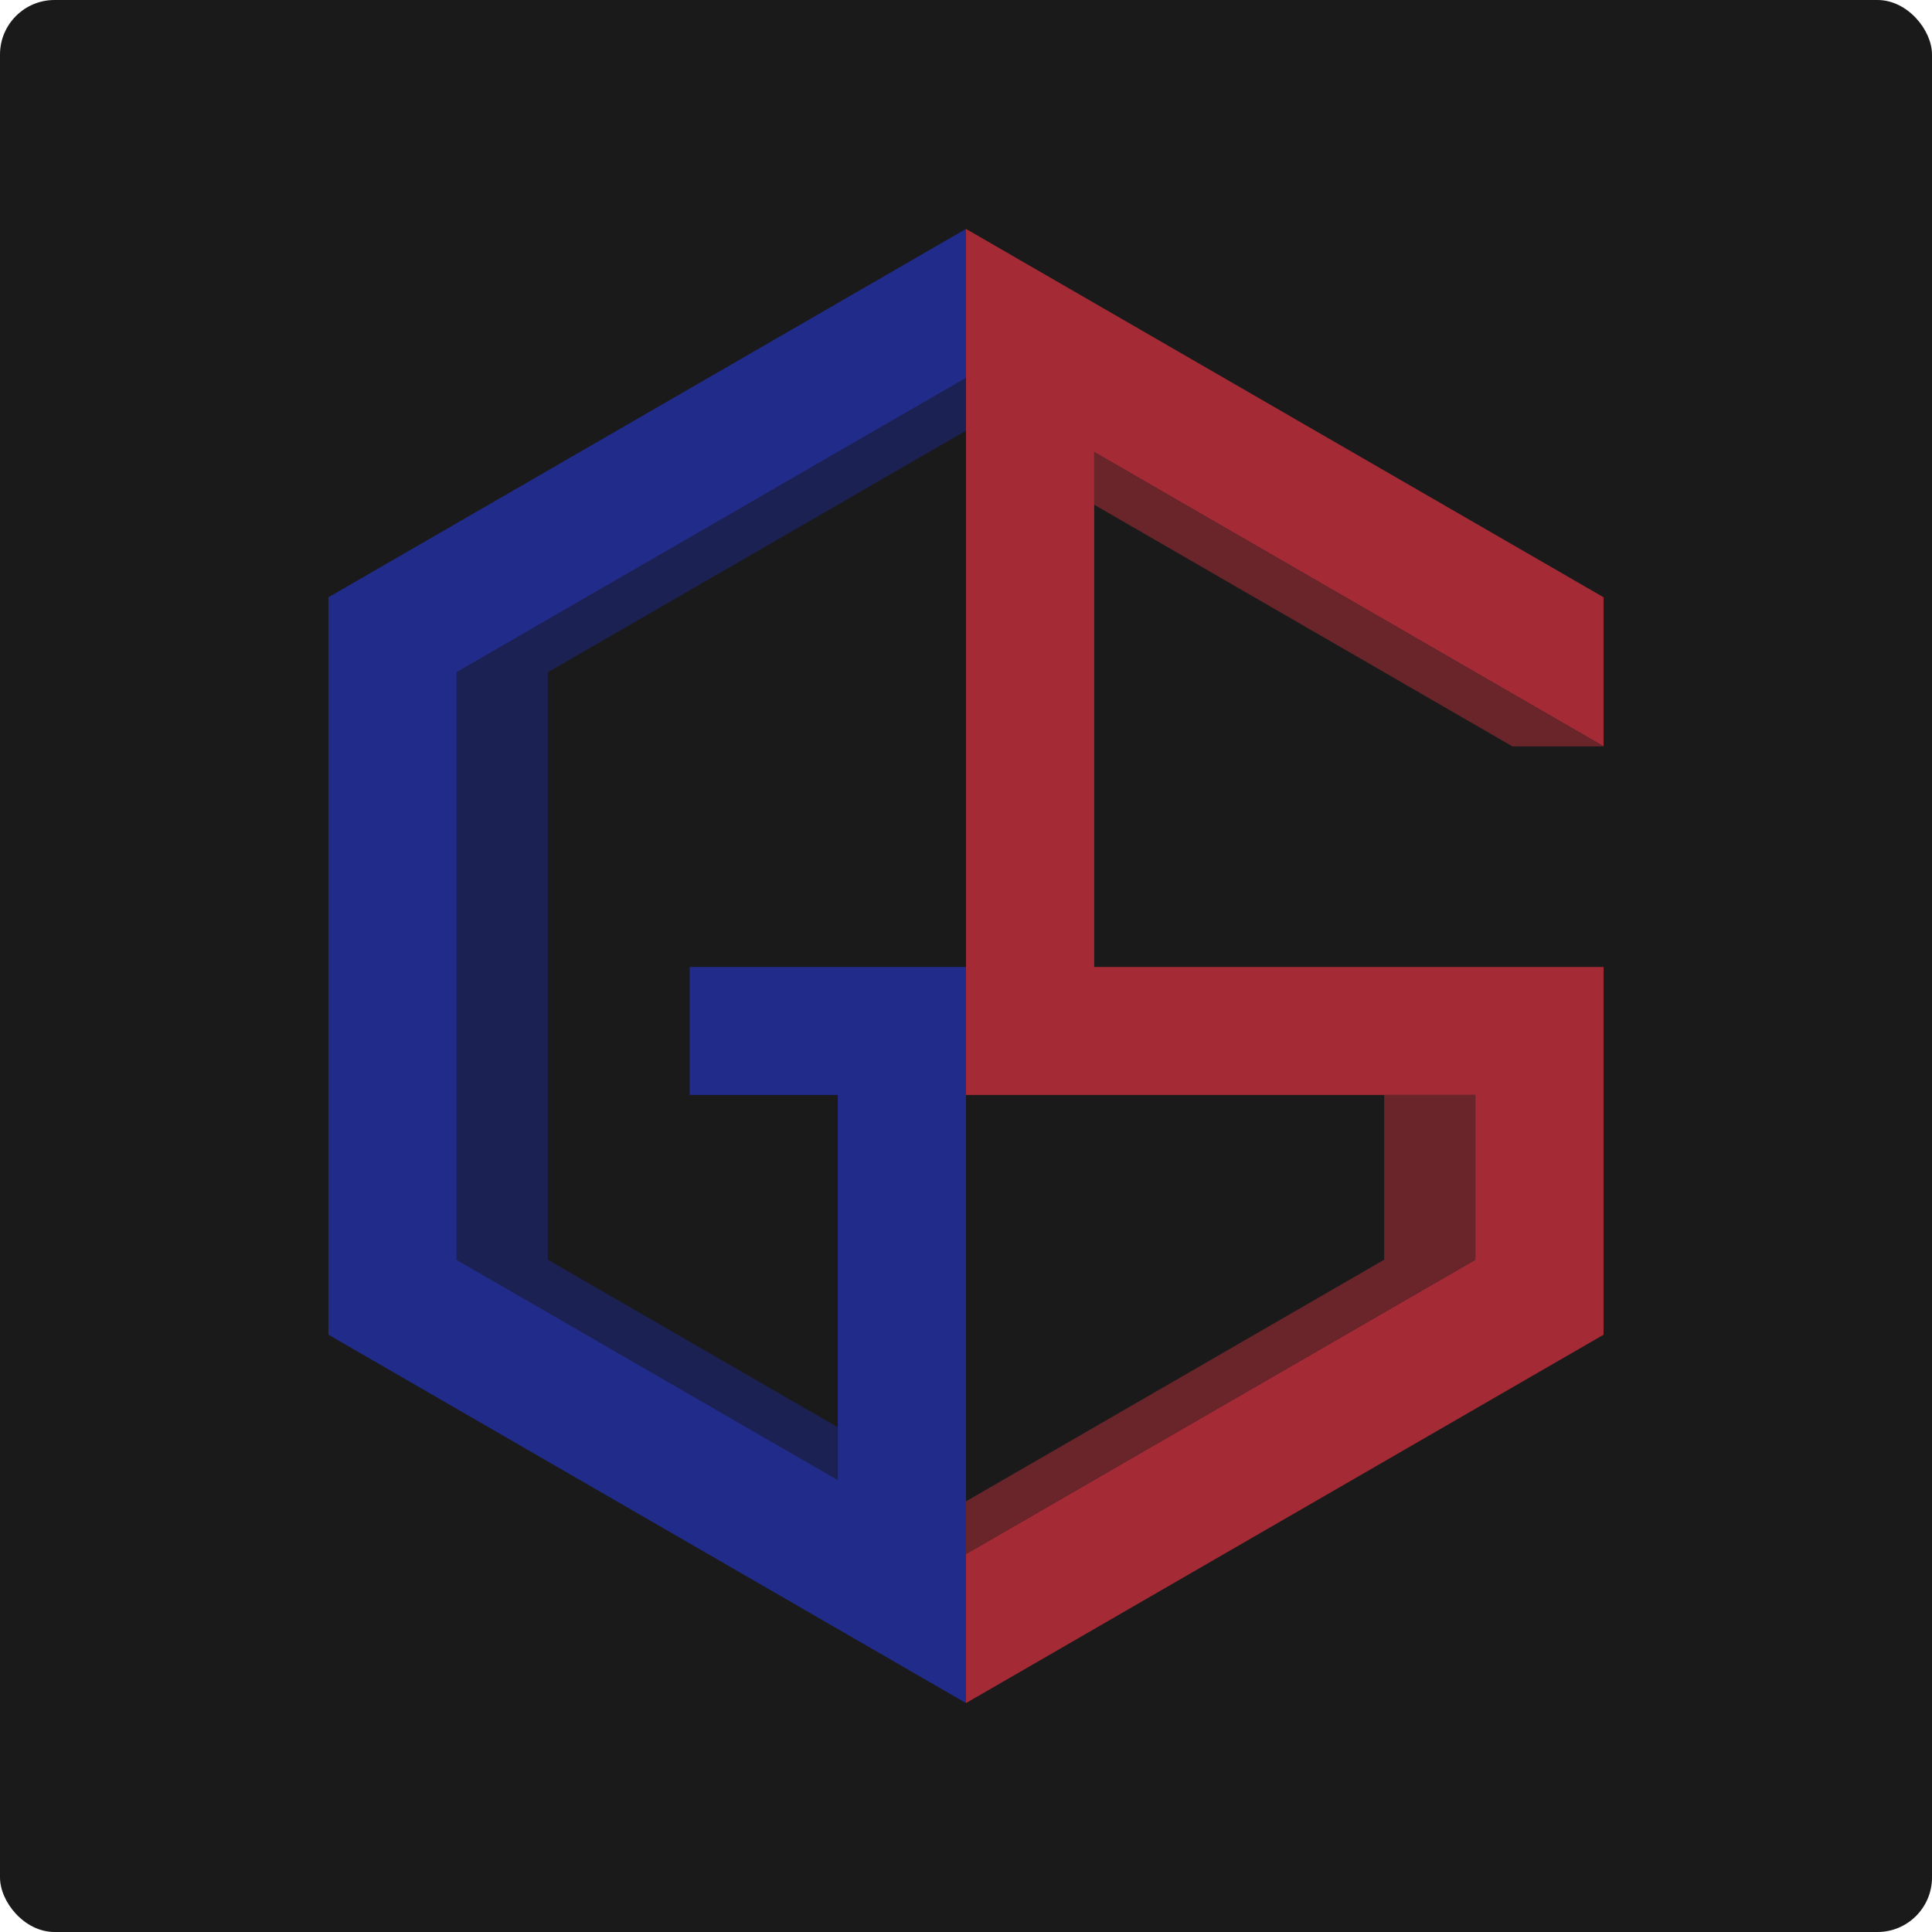 <?xml version="1.0" encoding="UTF-8" standalone="no"?>
<!-- Created with Inkscape (http://www.inkscape.org/) -->

<svg
   width="529.167mm"
   height="529.167mm"
   viewBox="0 0 529.167 529.167"
   version="1.1"
   id="svg591"
   xmlns="http://www.w3.org/2000/svg"
   xmlns:svg="http://www.w3.org/2000/svg">
  <defs
     id="defs588" />
  <g
     id="layer1"
     transform="translate(213.975,170.596)">
    <rect
       style="clip-rule:evenodd;fill:#1a1a1a;fill-rule:evenodd;stroke-width:7.232;stroke-linecap:round;stroke-linejoin:round;stroke-miterlimit:1.5;paint-order:stroke markers fill"
       id="rect379-3-1-7"
       width="529.167"
       height="529.167"
       x="-213.975"
       y="-170.596"
       ry="14.942" />
    <path
       d="m 50.608,-107.897 v 40.835 L -88.902,13.54 V 174.433 L 15.493,234.748 V 129.301 H -25.068 V 94.251 H 50.608 V 295.872 L -124.017,194.981 V -7.007 Z"
       style="clip-rule:evenodd;fill:#212b8a;fill-rule:evenodd;stroke:none;stroke-width:2.381;stroke-linecap:square;stroke-linejoin:round;stroke-miterlimit:1.5;stroke-dasharray:none;stroke-opacity:1"
       id="path6-9-4-3" />
    <path
       d="M 50.608,-107.897 225.233,-7.007 V 33.828 L 85.724,-46.775 V 94.251 H 225.233 V 194.981 L 50.608,295.872 V 255.036 L 190.118,174.433 V 129.301 H 50.608 Z"
       style="clip-rule:evenodd;fill:#a42b36;fill-rule:evenodd;stroke:none;stroke-width:2.381;stroke-linecap:square;stroke-linejoin:round;stroke-miterlimit:1.5;stroke-dasharray:none;stroke-opacity:1"
       id="path9-2-9-5" />
    <path
       id="rect20-0-2-9"
       style="clip-rule:evenodd;fill:#1c2154;fill-rule:evenodd;stroke-width:2.381;stroke-linecap:square;stroke-linejoin:round;stroke-miterlimit:1.5"
       d="M -63.933,13.54 H -88.902 V 174.434 h 24.969 z M -88.901,174.434 15.493,234.749 V 220.328 l -79.425,-45.893 z m 0,-160.894 139.509,-80.602 v 14.421 l -114.541,66.181 z" />
    <path
       d="M 225.234,33.828 85.724,-46.774 v 14.421 L 200.265,33.828 Z"
       style="clip-rule:evenodd;fill:#6a252b;fill-rule:evenodd;stroke:none;stroke-width:2.381;stroke-linecap:round;stroke-linejoin:round;stroke-miterlimit:1.5;stroke-dasharray:none;stroke-opacity:1"
       id="path25-7-4-3" />
    <path
       id="rect33-6-8-1"
       style="clip-rule:evenodd;fill:#6a252b;fill-rule:evenodd;stroke-width:2.381;stroke-linecap:square;stroke-linejoin:round;stroke-miterlimit:1.5"
       d="m 190.118,129.302 h -24.969 v 45.132 h 24.969 z m 0,45.133 -139.509,80.602 V 240.615 L 165.149,174.434 Z" />
  </g>
</svg>
